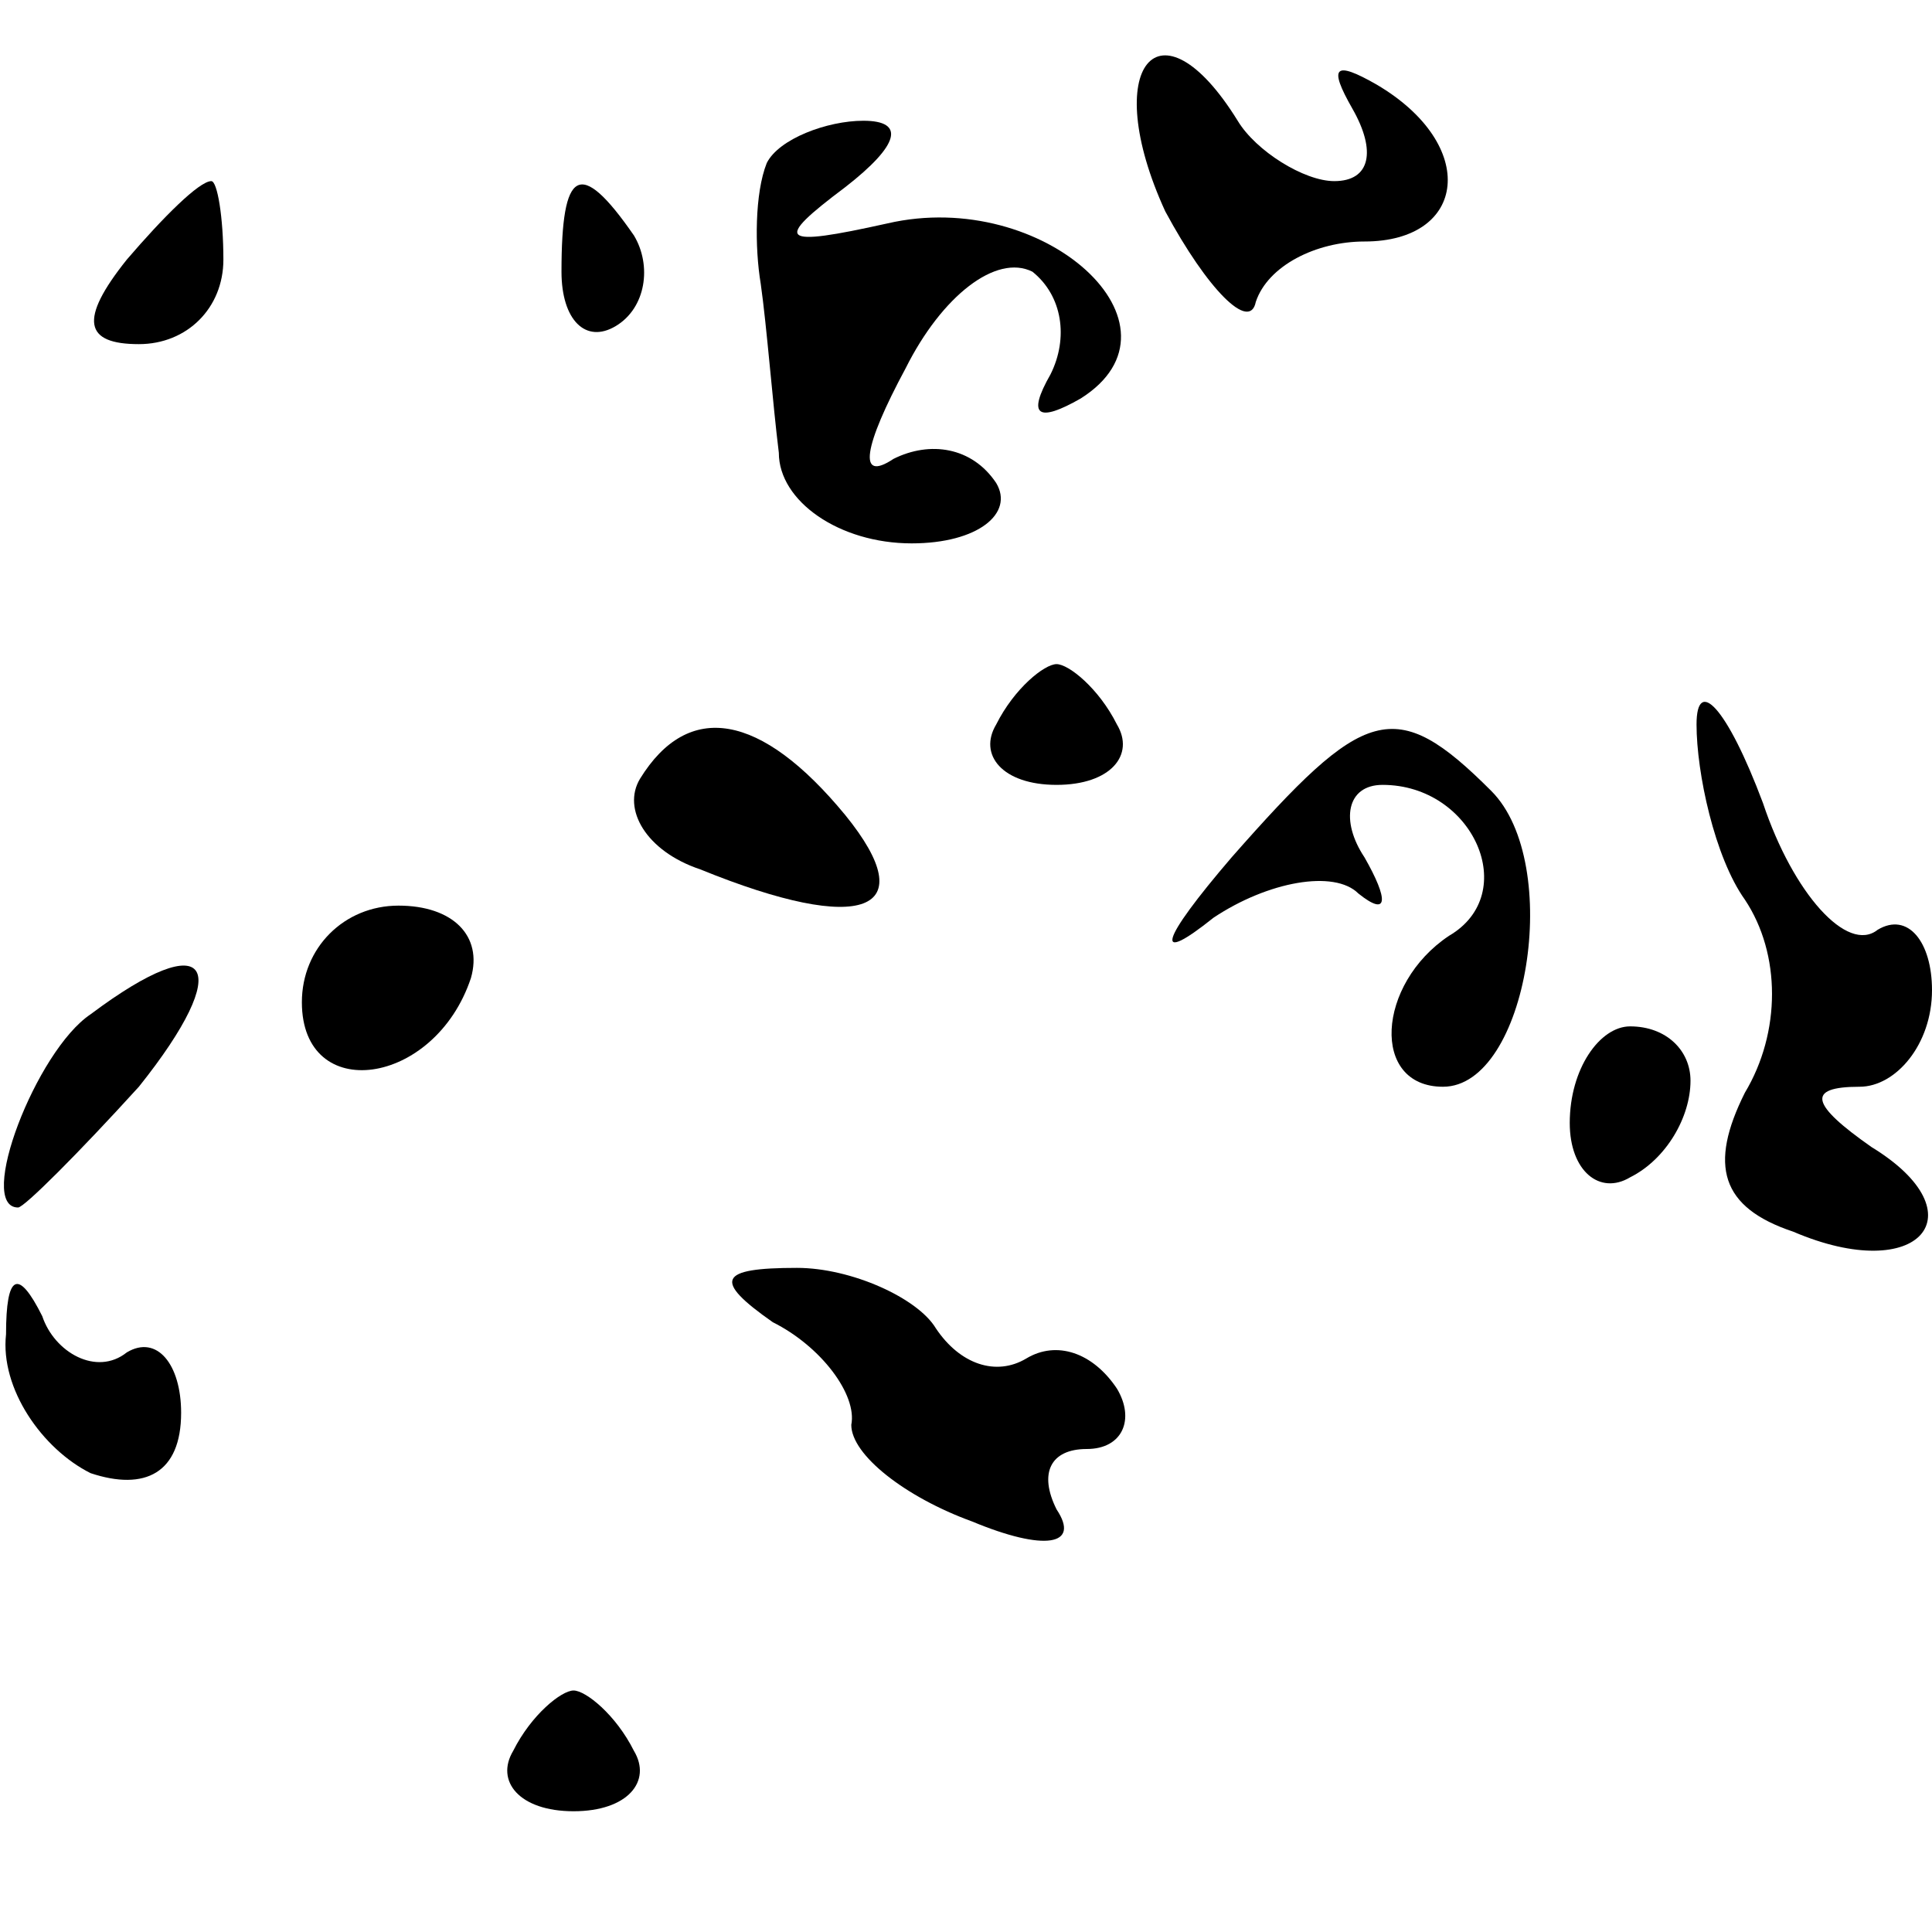 <?xml version="1.0" standalone="no"?>
<!DOCTYPE svg PUBLIC "-//W3C//DTD SVG 20010904//EN"
 "http://www.w3.org/TR/2001/REC-SVG-20010904/DTD/svg10.dtd">
<svg version="1.0" xmlns="http://www.w3.org/2000/svg"
 width="32pt" height="32pt" viewBox="0 0 32 32"
 preserveAspectRatio="xMidYMid meet">
<g transform="translate(0,32) scale(0.1,-0.1)"
fill="#000000" stroke="none">
<path fill="#000000" stroke="none" d="M193 285 c7 -13 14 -20 15 -15 2 6 10
10 18 10 17 0 19 16 2 26 -7 4 -8 3 -4 -4 4 -7 3 -12 -3 -12 -5 0 -13 5 -16
10 -13 21 -23 9 -12 -15z"/>
<path fill="#000000" stroke="none" d="M127 293 c-2 -5 -2 -14 -1 -20 1 -7 2
-20 3 -28 0 -8 10 -15 22 -15 11 0 17 5 14 10 -4 6 -11 7 -17 4 -6 -4 -5 2 2
15 6 12 15 19 21 16 5 -4 6 -11 3 -17 -4 -7 -2 -8 5 -4 19 12 -6 35 -32 29
-18 -4 -19 -3 -7 6 9 7 10 11 3 11 -6 0 -14 -3 -16 -7z"/>
<path fill="#000000" stroke="none" d="M21 277 c-8 -10 -7 -14 2 -14 8 0 14 6
14 14 0 7 -1 13 -2 13 -2 0 -8 -6 -14 -13z"/>
<path fill="#000000" stroke="none" d="M93 275 c0 -8 4 -12 9 -9 5 3 6 10 3
15 -9 13 -12 11 -12 -6z"/>
<path fill="#000000" stroke="none" d="M165 200 c-3 -5 1 -10 10 -10 9 0 13 5
10 10 -3 6 -8 10 -10 10 -2 0 -7 -4 -10 -10z"/>
<path fill="#000000" stroke="none" d="M281 200 c0 -8 3 -22 8 -29 6 -9 6 -22
0 -32 -6 -12 -4 -19 8 -23 21 -9 31 3 13 14 -10 7 -11 10 -2 10 6 0 12 7 12
16 0 8 -4 13 -9 10 -5 -4 -14 6 -19 21 -6 16 -11 21 -11 13z"/>
<path fill="#000000" stroke="none" d="M106 191 c-3 -5 1 -12 10 -15 27 -11
37 -7 24 9 -14 17 -26 19 -34 6z"/>
<path fill="#000000" stroke="none" d="M204 178 c-12 -14 -13 -18 -3 -10 9 6
20 8 24 4 5 -4 5 -1 1 6 -4 6 -3 12 3 12 15 0 23 -18 11 -25 -12 -8 -13 -25
-1 -25 14 0 20 37 8 49 -16 16 -21 14 -43 -11z"/>
<path fill="#000000" stroke="none" d="M50 154 c0 -17 22 -14 28 4 2 7 -3 12
-12 12 -9 0 -16 -7 -16 -16z"/>
<path fill="#000000" stroke="none" d="M15 152 c-9 -6 -19 -32 -12 -32 1 0 10
9 20 20 16 20 12 27 -8 12z"/>
<path fill="#000000" stroke="none" d="M260 134 c0 -8 5 -12 10 -9 6 3 10 10
10 16 0 5 -4 9 -10 9 -5 0 -10 -7 -10 -16z"/>
<path fill="#000000" stroke="none" d="M1 99 c-1 -9 6 -19 14 -23 9 -3 15 0
15 10 0 8 -4 13 -9 10 -5 -4 -12 0 -14 6 -4 8 -6 7 -6 -3z"/>
<path fill="#000000" stroke="none" d="M128 101 c8 -4 14 -12 13 -17 0 -5 9
-12 20 -16 12 -5 18 -4 14 2 -3 6 -1 10 5 10 6 0 8 5 5 10 -4 6 -10 8 -15 5
-5 -3 -11 -1 -15 5 -3 5 -14 10 -23 10 -13 0 -14 -2 -4 -9z"/>
<path fill="#000000" stroke="none" d="M85 30 c-3 -5 1 -10 10 -10 9 0 13 5
10 10 -3 6 -8 10 -10 10 -2 0 -7 -4 -10 -10z"/>
</g>
</svg>
